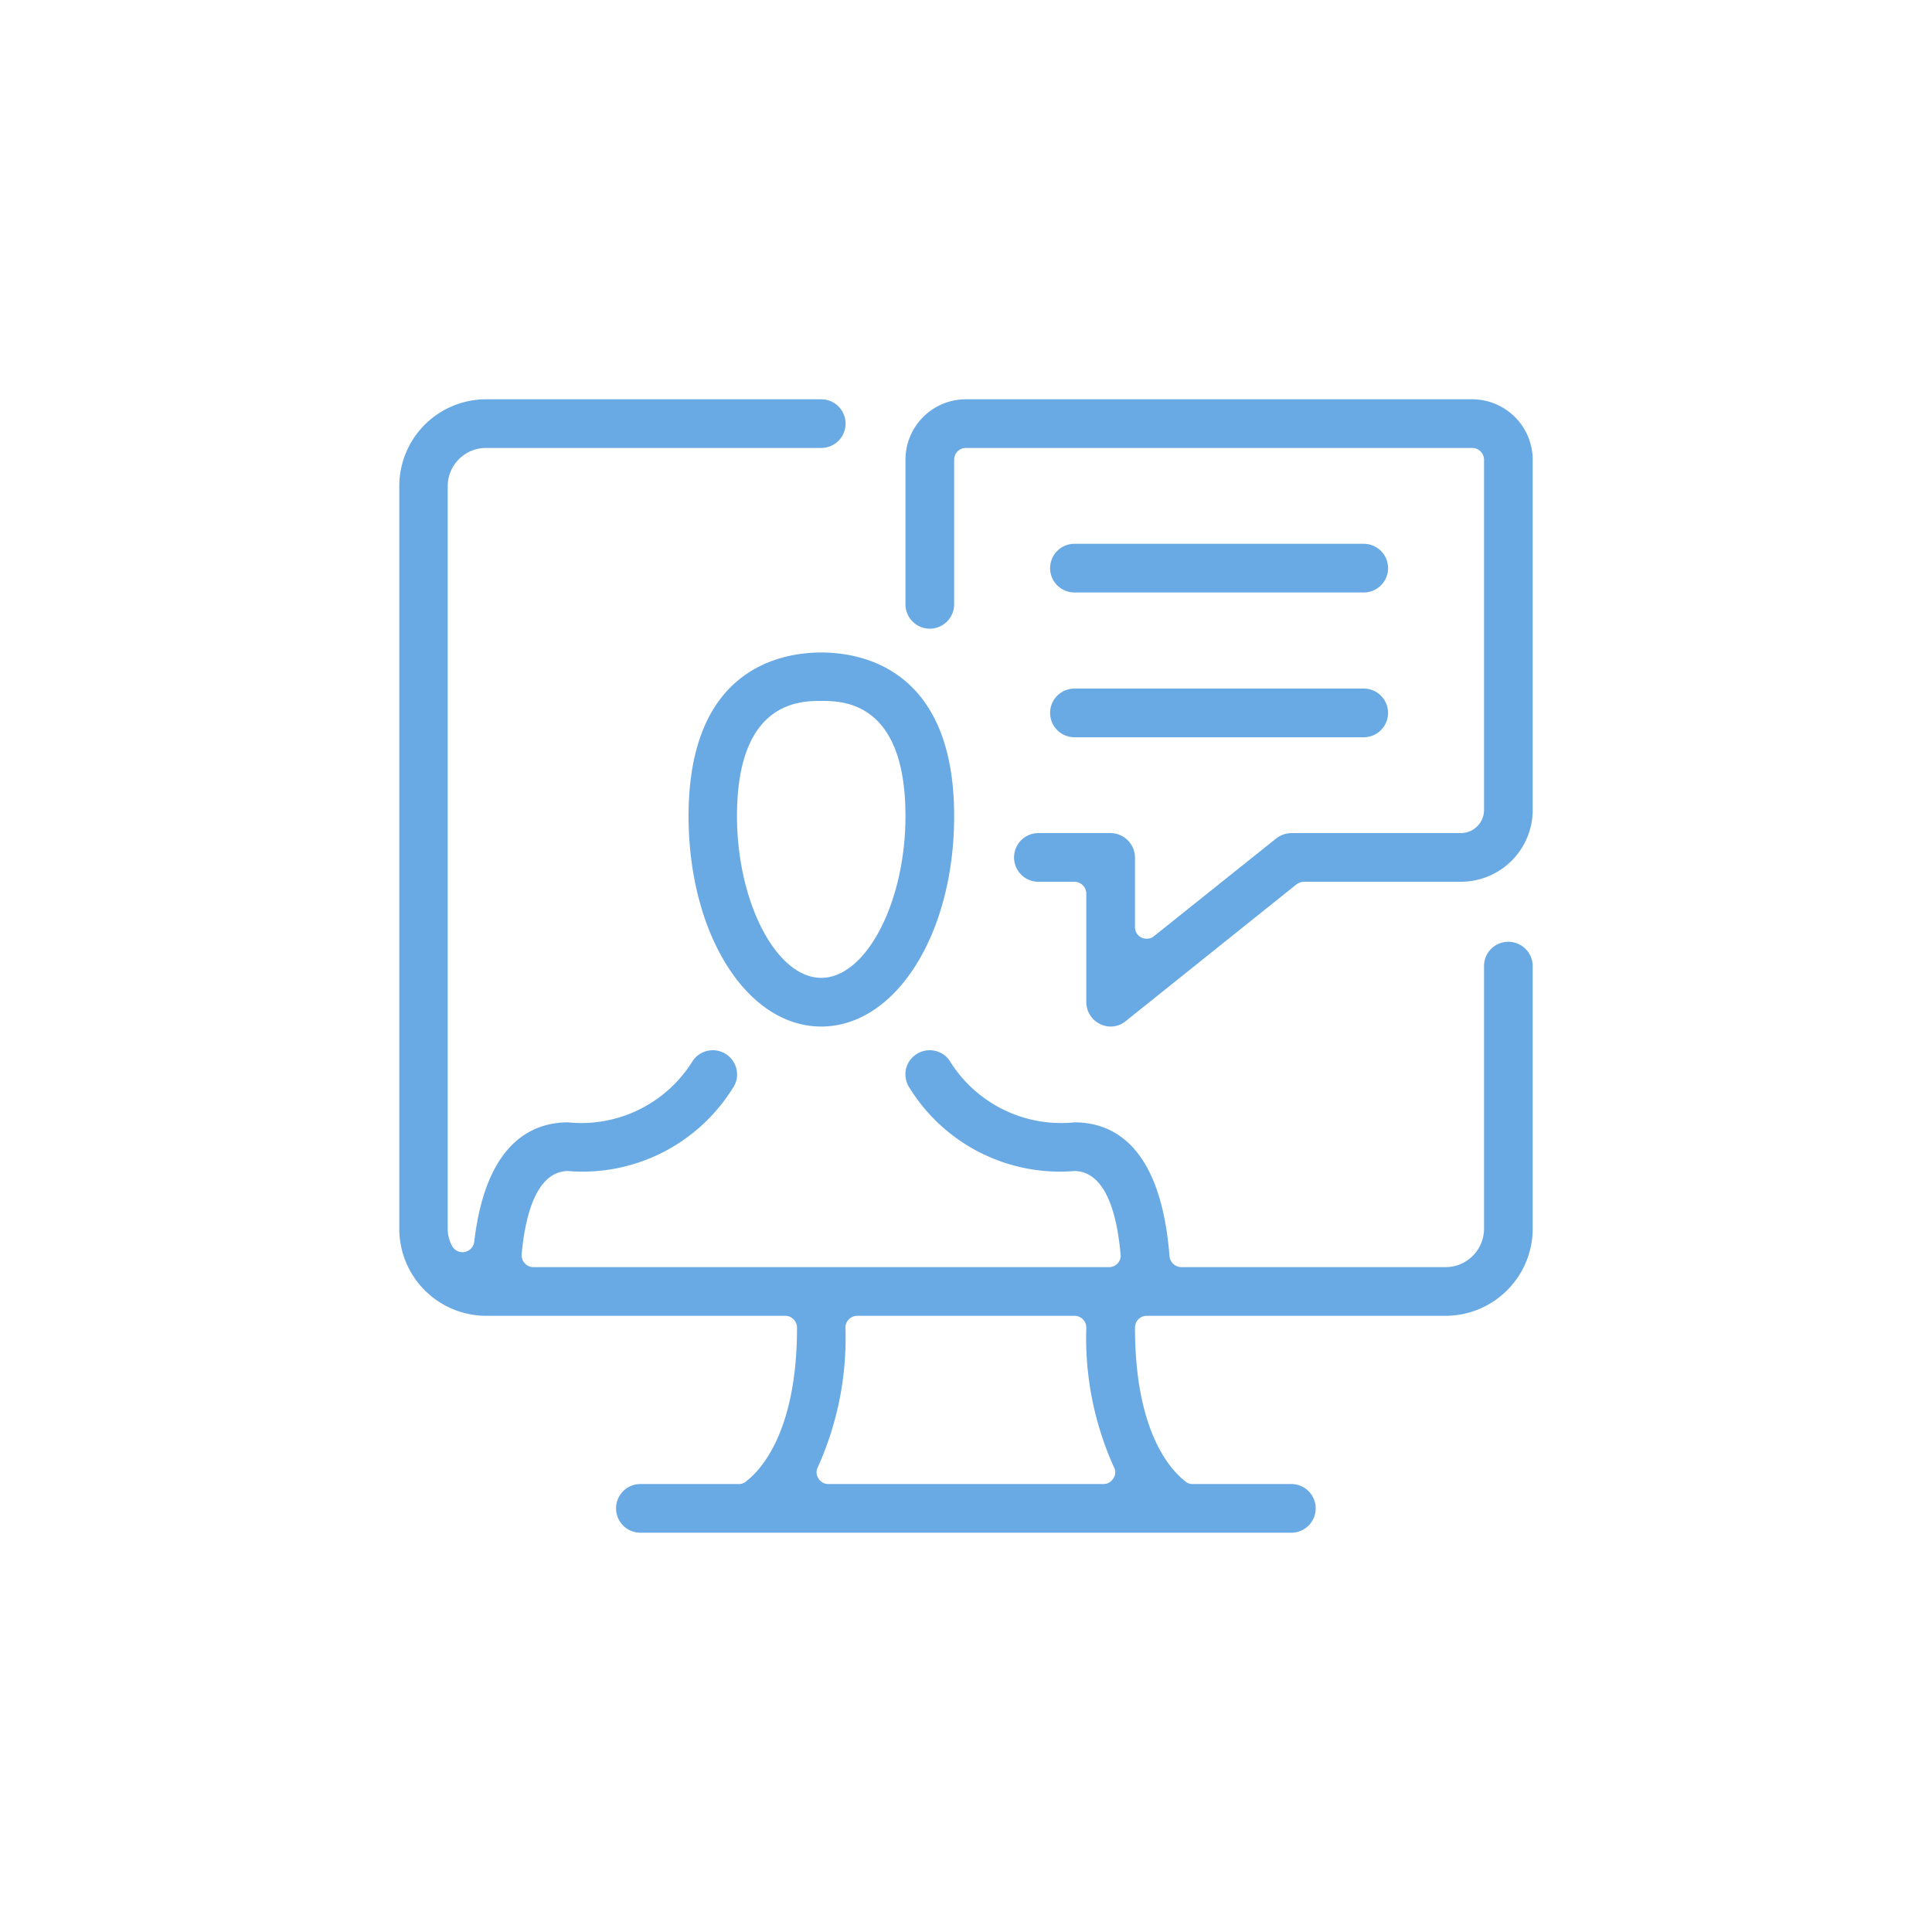 <svg xmlns="http://www.w3.org/2000/svg" width="75" height="75" viewBox="0 0 75 75">
  <defs>
    <style>
      .cls-1 {
        fill: #6aaae4;
        fill-rule: evenodd;
      }
    </style>
  </defs>
  <path id="icon-inform-blue" class="cls-1" d="M3493.05,2612.06a0.939,0.939,0,0,0-.94.94v10.2a1.494,1.494,0,0,1-1.49,1.49h-10.26a0.467,0.467,0,0,1-.46-0.43c-0.34-4.29-2.19-5.19-3.69-5.19a5.086,5.086,0,0,1-4.85-2.4,0.93,0.93,0,0,0-.77-0.4,0.959,0.959,0,0,0-.54.17,0.937,0.937,0,0,0-.39.61,0.967,0.967,0,0,0,.16.7,6.872,6.872,0,0,0,6.39,3.21c0.68,0,1.55.56,1.79,3.23a0.425,0.425,0,0,1-.11.35,0.448,0.448,0,0,1-.34.15h-22.34a0.448,0.448,0,0,1-.34-0.15,0.47,0.47,0,0,1-.12-0.35c0.25-2.67,1.12-3.23,1.8-3.23a6.872,6.872,0,0,0,6.39-3.21,0.922,0.922,0,0,0,.16-0.7,0.943,0.943,0,0,0-1.7-.38,5.086,5.086,0,0,1-4.85,2.4c-1.41,0-3.19.81-3.64,4.63a0.456,0.456,0,0,1-.38.4,0.22,0.22,0,0,1-.08.01,0.463,0.463,0,0,1-.41-0.26,1.417,1.417,0,0,1-.16-0.65v-28.83a1.485,1.485,0,0,1,1.49-1.48h13.01a0.945,0.945,0,1,0,0-1.89h-13.01a3.372,3.372,0,0,0-3.37,3.37v28.83a3.38,3.38,0,0,0,3.37,3.38h11.61a0.459,0.459,0,0,1,.46.46c0,4-1.38,5.51-1.98,5.97a0.419,0.419,0,0,1-.28.1h-3.82a0.945,0.945,0,0,0,0,1.89h25.27a0.945,0.945,0,0,0,0-1.89h-3.83a0.4,0.4,0,0,1-.28-0.1c-0.6-.46-1.96-1.96-1.96-5.97a0.453,0.453,0,0,1,.46-0.46h11.6a3.389,3.389,0,0,0,3.38-3.38V2613A0.947,0.947,0,0,0,3493.05,2612.06Zm-15.33,20.83a0.445,0.445,0,0,1-.39.22h-10.67a0.445,0.445,0,0,1-.39-0.22,0.433,0.433,0,0,1-.02-0.44,12.18,12.18,0,0,0,1.07-5.41,0.459,0.459,0,0,1,.46-0.46h8.43a0.459,0.459,0,0,1,.46.46,12.18,12.18,0,0,0,1.07,5.41A0.412,0.412,0,0,1,3477.72,2632.89Zm-1.51-34.39h11.23a0.945,0.945,0,0,0,0-1.89h-11.23A0.945,0.945,0,1,0,3476.21,2598.5Zm0,5.62h11.23a0.945,0.945,0,0,0,0-1.89h-11.23A0.945,0.945,0,1,0,3476.21,2604.12Zm15.44-13.12H3472a2.347,2.347,0,0,0-2.35,2.35v5.61a0.945,0.945,0,0,0,1.89,0v-5.61a0.453,0.453,0,0,1,.46-0.46h19.65a0.459,0.459,0,0,1,.46.46v13.59a0.9,0.9,0,0,1-.9.9h-6.58a0.988,0.988,0,0,0-.59.21l-4.74,3.79a0.419,0.419,0,0,1-.28.1,0.445,0.445,0,0,1-.46-0.46v-2.69a0.956,0.956,0,0,0-.95-0.95h-2.8a0.945,0.945,0,1,0,0,1.89h1.4a0.465,0.465,0,0,1,.46.46v4.21a0.946,0.946,0,0,0,.53.85,0.916,0.916,0,0,0,1-.11l6.63-5.31a0.534,0.534,0,0,1,.29-0.1h6.09a2.791,2.791,0,0,0,2.79-2.79v-13.59A2.354,2.354,0,0,0,3491.65,2591Zm-30.42,16.18c0,4.58,2.26,8.17,5.15,8.17s5.16-3.59,5.16-8.17c0-5.74-3.61-6.35-5.16-6.35S3461.23,2601.44,3461.23,2607.18Zm8.42,0c0,3.35-1.53,6.28-3.27,6.28s-3.27-2.93-3.27-6.28c0-4.47,2.46-4.47,3.27-4.47S3469.65,2602.71,3469.65,2607.18Z" transform="translate(-3434.5 -2575.5)"/>
</svg>

